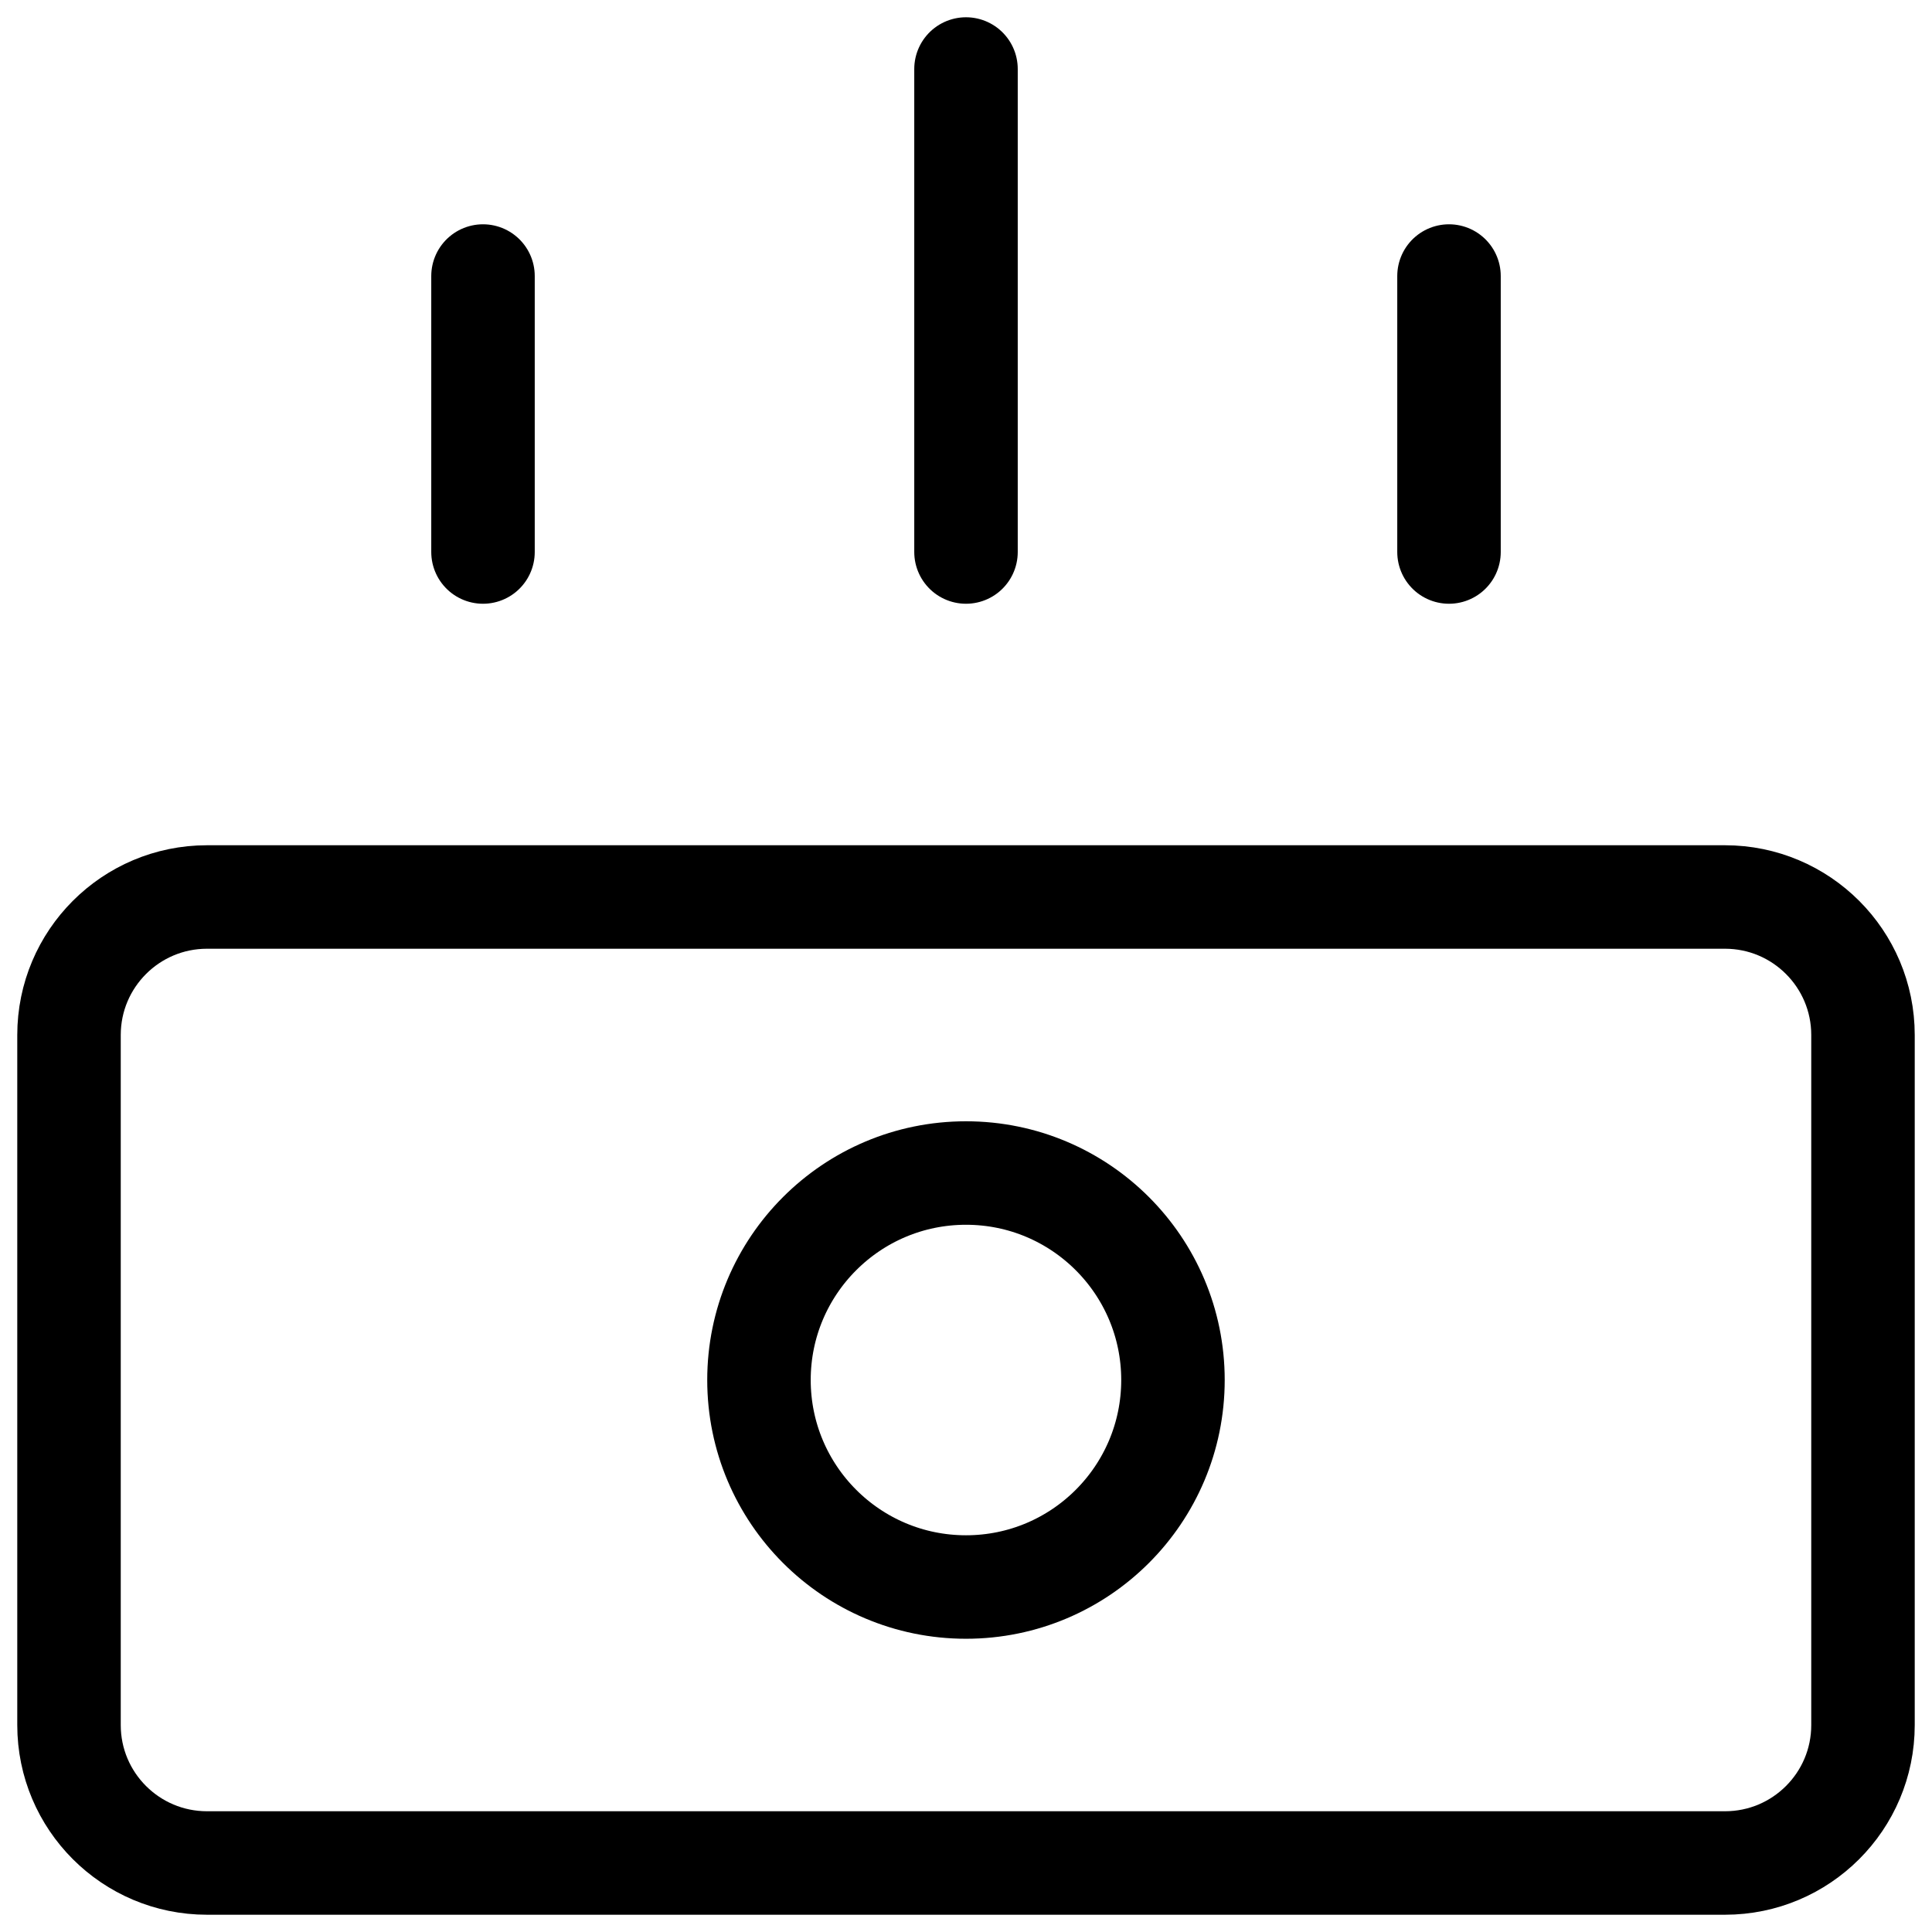 <svg width="32" height="32" viewBox="0 0 32 32" fill="none" xmlns="http://www.w3.org/2000/svg">
<g clip-path="url(#clip0_180_972)">
<path d="M28.571 14.857H3.429C2.166 14.857 1.143 15.881 1.143 17.143V28.572C1.143 29.834 2.166 30.857 3.429 30.857H28.571C29.834 30.857 30.857 29.834 30.857 28.572V17.143C30.857 15.881 29.834 14.857 28.571 14.857Z" stroke="black" stroke-width="1.714" stroke-linecap="round" stroke-linejoin="round"/>
<path d="M8 4.572V9.143M16 1.143V9.143M24 4.572V9.143" stroke="black" stroke-width="1.714" stroke-linecap="round" stroke-linejoin="round"/>
<path d="M16 26.286C17.893 26.286 19.428 24.751 19.428 22.857C19.428 20.964 17.893 19.429 16 19.429C14.106 19.429 12.571 20.964 12.571 22.857C12.571 24.751 14.106 26.286 16 26.286Z" stroke="black" stroke-width="1.714" stroke-linecap="round" stroke-linejoin="round"/>
</g>
<defs>
<clipPath id="clip0_180_972">
<rect width="32" height="32" fill="white"/>
</clipPath>
</defs>
</svg>
